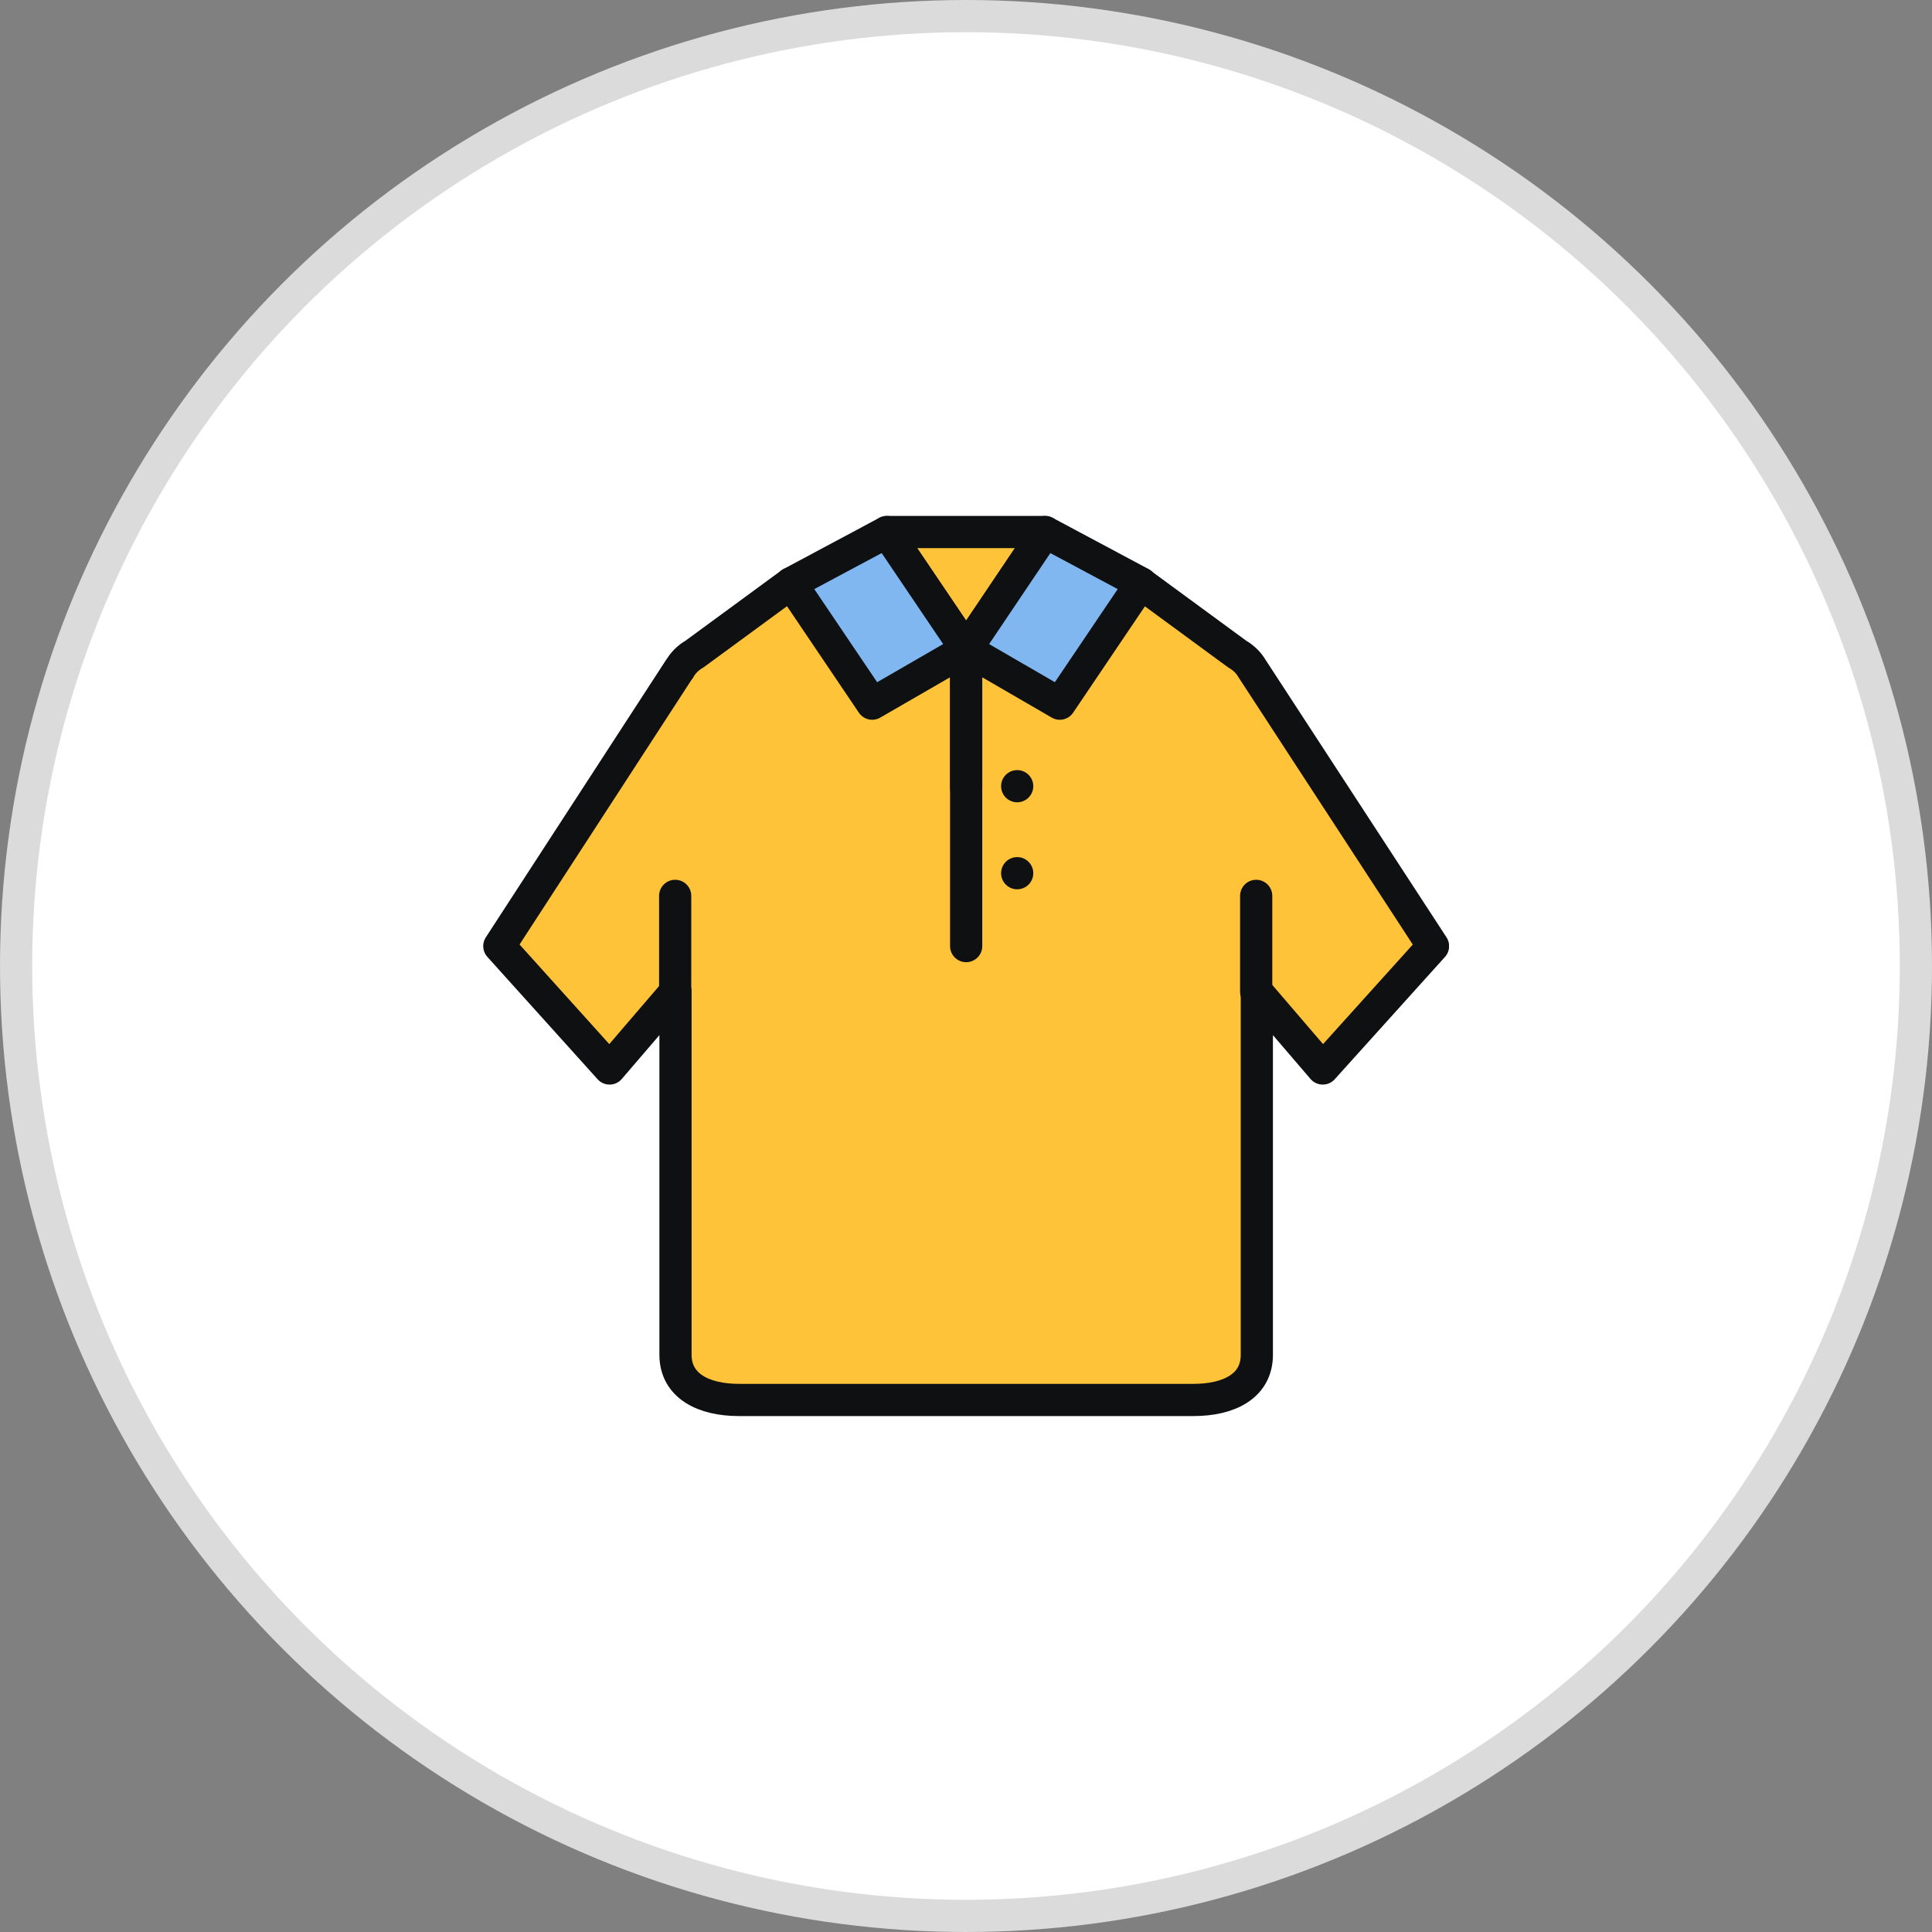 <svg xmlns="http://www.w3.org/2000/svg" width="60" height="60" fill="none" viewBox="0 0 60 60">
    <rect x="0" y="0" width="60" height="60" fill="#808080" stroke="none"/>
    <circle cx="30" cy="30" r="29.5" fill="#fff" stroke="#DBDBDB"/>
    <g clip-path="url(#clip0)">
        <path fill="#FFC33A" stroke="#0F1012" stroke-linecap="round" stroke-linejoin="round" stroke-miterlimit="10" d="M38.89 20.775c-.1-.178-.263-.346-.465-.46l-3-2.2h-10.86l-3 2.2c-.202.114-.364.282-.466.47v-.01l-5.592 8.607 3.424 3.801 2.047-2.387v11.277c0 .974.881 1.404 1.965 1.404h14.124c1.084 0 1.965-.42 1.965-1.404V30.764v.032l2.047 2.387 3.425-3.8-5.613-8.608z"/>
        <path stroke="#0F1012" stroke-linecap="round" stroke-miterlimit="10" d="M30.005 24.471v-5.518"/>
        <path fill="#FFC33A" stroke="#0F1012" stroke-linecap="round" stroke-linejoin="round" stroke-miterlimit="10" d="M30.005 20.167l2.452-3.644h-4.914l2.462 3.644z"/>
        <path fill="#81B7F1" stroke="#0F1012" stroke-linecap="round" stroke-linejoin="round" stroke-miterlimit="10" d="M27.543 16.523l-2.979 1.592 2.523 3.738 2.918-1.686-2.462-3.644z"/>
        <path fill="#81B7F1" stroke="#0F1012" stroke-linecap="round" stroke-linejoin="round" stroke-miterlimit="10" d="M32.457 16.523l2.979 1.592-2.523 3.738-2.908-1.686 2.452-3.644z"/>
        <path stroke="#0F1012" stroke-linecap="round" stroke-linejoin="round" stroke-miterlimit="10" d="M30.005 20.168v9.214"/>
        <path fill="#0F1012" d="M31.59 24.916c.275 0 .5-.224.5-.5s-.225-.5-.5-.5c-.277 0-.5.224-.5.5s.223.5.5.5zM31.59 27.618c.275 0 .5-.224.5-.5s-.225-.5-.5-.5c-.277 0-.5.224-.5.5s.223.5.5.5z"/>
        <path stroke="#0F1012" stroke-linecap="round" stroke-linejoin="round" stroke-miterlimit="10" d="M20.968 30.796v-2.974M39.012 30.796v-2.974"/>
    </g>
    <defs>
        <clipPath id="clip0">
            <path fill="#fff" d="M0 0H30V28H0z" transform="translate(15 16)"/>
        </clipPath>
    </defs>
</svg>
